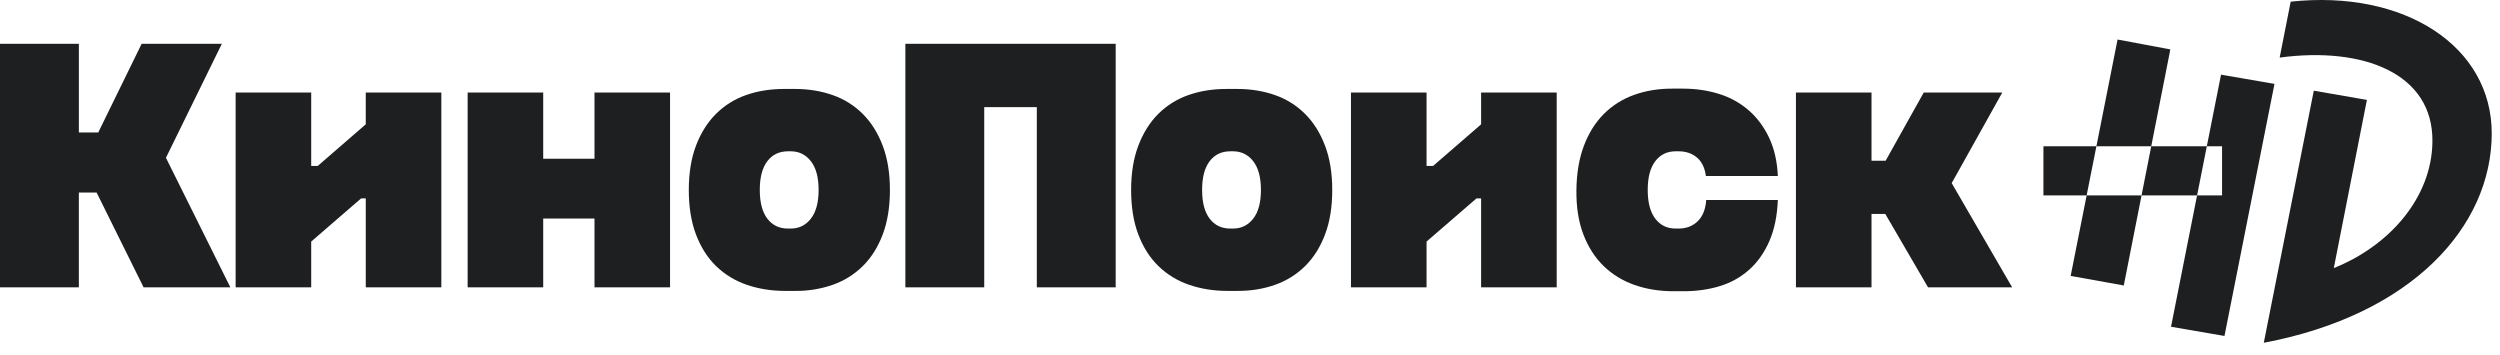 <svg width="183" height="26" viewBox="0 0 183 26" fill="none" xmlns="http://www.w3.org/2000/svg">
<path fill-rule="evenodd" clip-rule="evenodd" d="M7.072 14.093H5.772V21.033H0V3.207H5.773V9.697H7.192L10.368 3.207H16.238L12.147 11.55L16.863 21.033H10.511L7.072 14.093H7.072ZM26.773 14.521H26.436L22.78 17.682V21.033H17.248V6.772H22.78V12.144H23.262L26.773 9.101V6.772H32.306V21.033H26.774V14.521H26.773ZM43.517 15.995H39.763V21.033H34.231V6.772H39.763V11.621H43.517V6.772H49.048V21.033H43.517V15.995ZM58.189 6.511C59.184 6.511 60.105 6.662 60.955 6.962C61.786 7.251 62.538 7.722 63.157 8.341C63.774 8.959 64.26 9.731 64.612 10.658C64.965 11.586 65.142 12.666 65.142 13.903C65.142 15.155 64.965 16.244 64.612 17.171C64.26 18.098 63.774 18.867 63.157 19.476C62.539 20.087 61.791 20.554 60.968 20.843C60.092 21.15 59.167 21.303 58.238 21.295H57.492C56.465 21.295 55.519 21.144 54.654 20.843C53.814 20.558 53.05 20.091 52.416 19.476C51.791 18.867 51.301 18.098 50.949 17.171C50.596 16.244 50.42 15.155 50.42 13.903C50.42 12.666 50.596 11.586 50.949 10.658C51.301 9.731 51.787 8.959 52.404 8.341C53.023 7.722 53.775 7.251 54.605 6.962C55.456 6.661 56.386 6.511 57.396 6.511H58.189ZM57.877 16.731C58.487 16.731 58.979 16.49 59.356 16.006C59.733 15.523 59.922 14.822 59.922 13.903C59.922 12.984 59.733 12.283 59.356 11.799C58.979 11.316 58.487 11.075 57.877 11.075H57.685C57.043 11.075 56.538 11.316 56.169 11.799C55.8 12.283 55.616 12.983 55.616 13.903C55.616 14.822 55.8 15.523 56.169 16.006C56.539 16.49 57.043 16.731 57.685 16.731H57.877ZM66.273 3.207H81.668V21.033H75.895V7.842H72.046V21.033H66.273V3.207ZM90.568 6.511C91.562 6.511 92.484 6.662 93.334 6.962C94.164 7.251 94.917 7.722 95.535 8.341C96.152 8.959 96.638 9.731 96.99 10.658C97.344 11.586 97.52 12.666 97.52 13.903C97.52 15.155 97.344 16.244 96.99 17.171C96.638 18.098 96.152 18.867 95.535 19.476C94.917 20.087 94.169 20.554 93.346 20.843C92.504 21.144 91.594 21.295 90.616 21.295H89.87C88.844 21.295 87.897 21.144 87.032 20.843C86.192 20.558 85.428 20.091 84.795 19.476C84.169 18.867 83.68 18.098 83.327 17.171C82.975 16.244 82.798 15.155 82.798 13.903C82.798 12.666 82.974 11.586 83.328 10.658C83.68 9.731 84.165 8.959 84.782 8.341C85.4 7.722 86.153 7.251 86.983 6.962C87.834 6.661 88.764 6.511 89.774 6.511H90.568ZM90.256 16.731C90.865 16.731 91.357 16.49 91.735 16.006C92.112 15.523 92.3 14.822 92.3 13.903C92.3 12.983 92.112 12.283 91.735 11.799C91.357 11.316 90.865 11.075 90.256 11.075H90.063C89.421 11.075 88.916 11.316 88.548 11.799C88.178 12.283 87.994 12.983 87.994 13.903C87.994 14.822 88.178 15.523 88.548 16.006C88.917 16.49 89.421 16.731 90.063 16.731H90.256ZM108.417 14.521H108.08L104.424 17.682V21.033H98.891V6.772H104.424V12.144H104.905L108.417 9.102V6.772H113.95V21.033H108.417V14.521ZM130.138 14.64C130.091 15.812 129.882 16.818 129.513 17.658C129.145 18.498 128.656 19.192 128.046 19.738C127.43 20.288 126.699 20.698 125.905 20.938C125.087 21.192 124.197 21.318 123.234 21.318H122.489C121.463 21.318 120.513 21.164 119.639 20.855C118.79 20.562 118.018 20.088 117.378 19.465C116.744 18.846 116.25 18.074 115.898 17.147C115.545 16.221 115.377 15.139 115.393 13.903C115.409 12.666 115.594 11.586 115.946 10.658C116.299 9.731 116.784 8.959 117.401 8.341C118.021 7.721 118.774 7.246 119.603 6.95C120.453 6.642 121.382 6.488 122.393 6.488H123.187C124.133 6.488 125.018 6.618 125.844 6.879C126.643 7.125 127.381 7.534 128.01 8.079C128.627 8.619 129.124 9.288 129.502 10.088C129.878 10.889 130.091 11.819 130.138 12.881H124.871C124.791 12.278 124.57 11.827 124.21 11.526C123.848 11.225 123.403 11.075 122.874 11.075H122.657C122.032 11.075 121.535 11.316 121.166 11.799C120.798 12.283 120.613 12.983 120.613 13.903C120.613 14.822 120.798 15.523 121.166 16.006C121.535 16.49 122.032 16.731 122.657 16.731H122.874C123.436 16.731 123.9 16.553 124.269 16.197C124.638 15.84 124.847 15.321 124.895 14.639H130.138V14.64ZM138.005 15.662H136.995V21.033H131.462V6.772H136.995V11.764H138.029L140.819 6.772H146.568L142.864 13.404L147.29 21.033H141.132L138.005 15.662Z" fill="#1D1F20"/>
<path fill-rule="evenodd" clip-rule="evenodd" d="M167.679 0.121C176.059 -0.778 182.395 3.417 182.395 9.76C182.395 16.576 176.564 23.044 165.709 25.091L169.37 6.638L173.257 7.313L170.834 19.623C174.898 18 178.003 14.479 178.053 10.384C178.129 5.365 172.98 3.392 166.871 4.216L167.679 0.121ZM155.461 20.896L156.761 14.304H160.826L158.919 23.918L162.832 24.592L166.492 6.139L162.579 5.465L161.539 10.709H157.47L158.869 3.617L155.006 2.893L153.456 10.709H149.579V14.304H152.742L151.573 20.197L155.461 20.896ZM152.742 14.304L153.456 10.709H157.47L156.761 14.304H152.742ZM161.539 10.709H162.655V14.304H160.826L161.539 10.709Z" fill="#1D1F20"/>
</svg>
